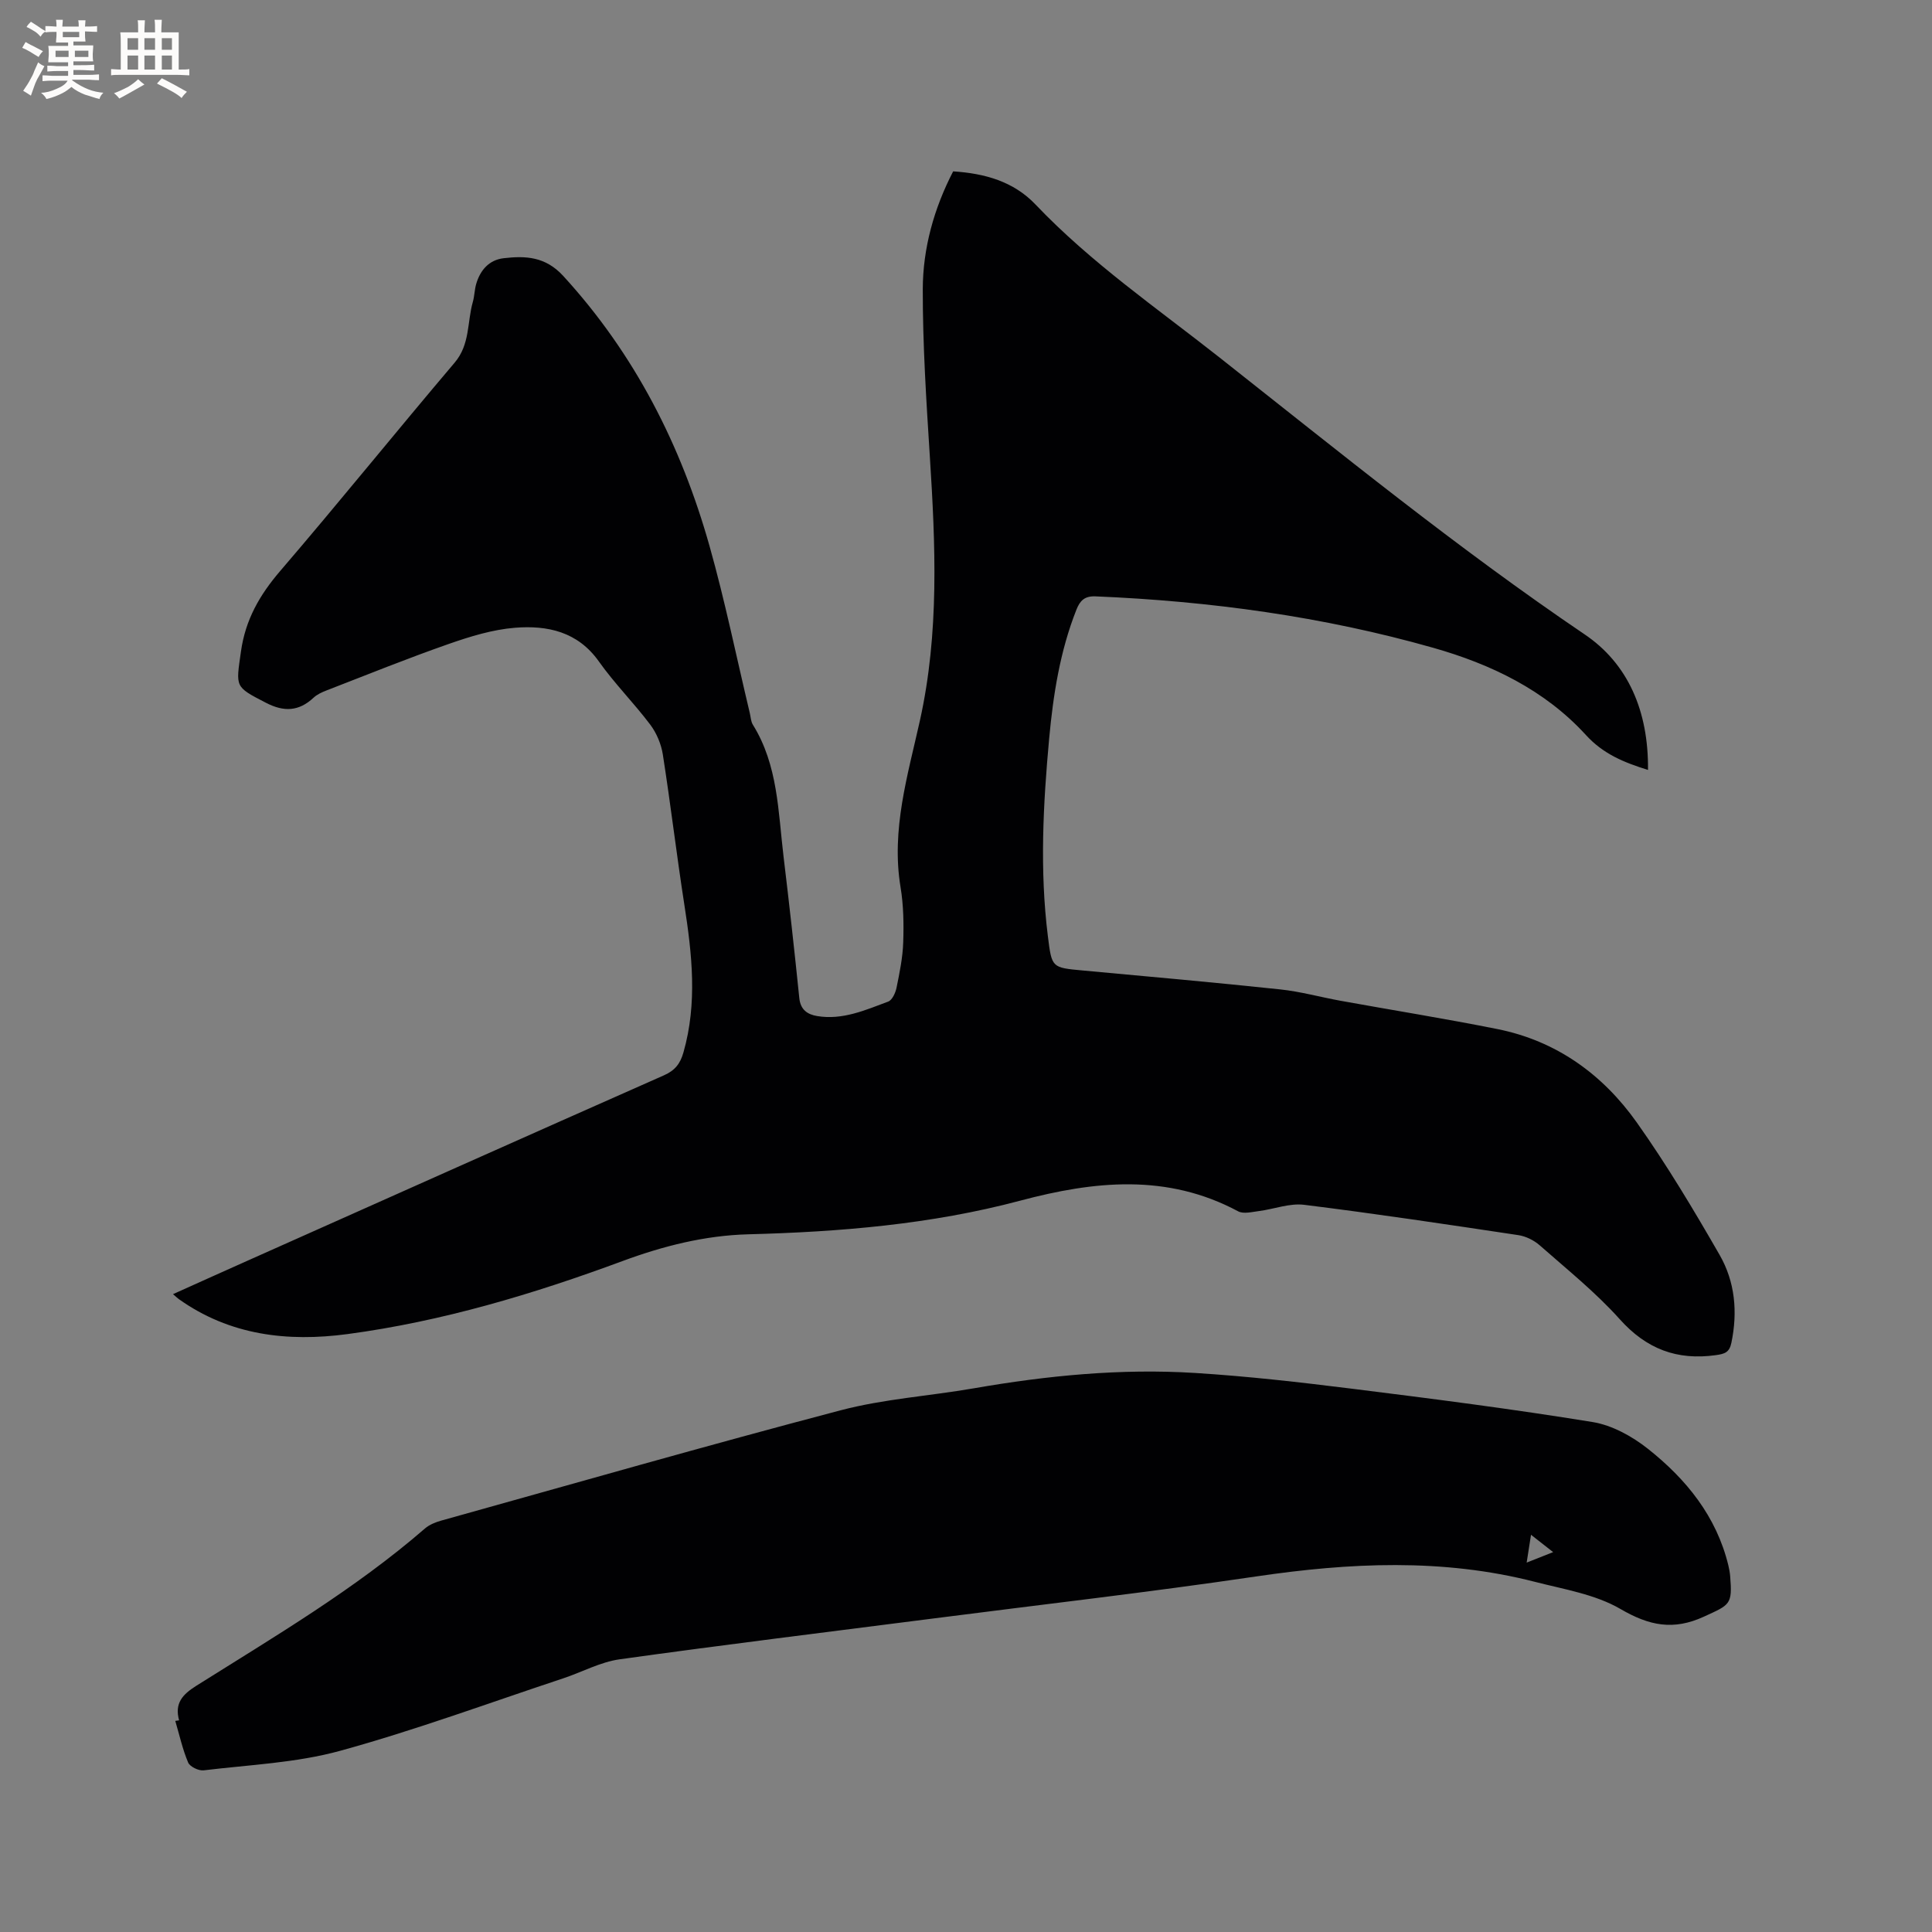 <svg enable-background="new 0 0 400 400" viewBox="0 0 400 400" xmlns="http://www.w3.org/2000/svg"><rect x="0" y="0" width="400" height="400" fill="#808080" stroke="none"/><path d="m341.2 159.41c-4.98-1.56-9.25-3.28-12.87-7.25-8.51-9.32-19.67-14.66-31.63-18.05-22.82-6.48-46.2-9.65-69.89-10.64-2.26-.09-3.21.89-3.95 2.76-3.39 8.57-4.8 17.57-5.64 26.65-1.25 13.63-1.98 27.28-.27 40.94.82 6.56.78 6.51 7.24 7.11 13.61 1.25 27.23 2.47 40.82 3.91 4.2.44 8.32 1.59 12.48 2.35 10.83 1.96 21.7 3.7 32.49 5.86 12.24 2.44 21.84 9.38 28.91 19.36 6.22 8.78 11.77 18.07 17.14 27.41 3.19 5.55 3.77 11.82 2.43 18.21-.41 1.98-1.38 2.28-3.22 2.54-8.05 1.12-14.36-1.27-19.89-7.44-5-5.58-10.93-10.33-16.58-15.31-1.19-1.04-2.87-1.87-4.42-2.1-14.77-2.22-29.54-4.44-44.36-6.28-3.01-.37-6.22.9-9.35 1.3-1.43.18-3.19.64-4.3.05-14.73-7.9-29.87-6.27-45.14-2.2-18.45 4.91-37.29 6.46-56.31 6.96-8.92.24-17.56 2.41-25.98 5.53-18.5 6.85-37.38 12.51-56.98 15.13-12.35 1.65-24.35.28-34.93-7.26-.33-.24-.62-.54-1.18-1.01 5.49-2.47 10.76-4.85 16.04-7.2 28.52-12.72 57.03-25.47 85.59-38.1 2.32-1.02 3.4-2.45 4.05-4.75 2.91-10.19 1.78-20.34.19-30.56-1.61-10.36-2.84-20.77-4.46-31.13-.34-2.16-1.3-4.44-2.61-6.18-3.38-4.48-7.39-8.5-10.63-13.07-4.38-6.19-10.66-7.51-17.35-6.98-4.66.37-9.32 1.81-13.78 3.37-8.49 2.97-16.83 6.34-25.21 9.59-.97.37-1.99.83-2.73 1.52-3.06 2.86-6.15 2.97-9.85 1.06-6.55-3.39-6.22-3.19-5.19-10.58.92-6.61 3.86-11.73 8.12-16.7 12.22-14.24 24-28.85 36.14-43.16 3.2-3.77 2.56-8.35 3.75-12.54.35-1.22.35-2.53.7-3.74.84-2.87 2.67-4.98 5.69-5.33 4.55-.53 8.66-.34 12.33 3.67 14.8 16.15 24.41 35.06 30.29 55.92 3.21 11.39 5.58 23.03 8.33 34.55.2.82.22 1.75.64 2.44 5.21 8.37 5.23 17.95 6.35 27.25 1.18 9.78 2.27 19.58 3.27 29.38.25 2.41 1.71 3.36 3.67 3.69 5.26.89 10-1.23 14.73-2.99.83-.31 1.51-1.81 1.73-2.88.63-3.1 1.28-6.24 1.38-9.38.13-3.8.07-7.68-.55-11.42-1.97-11.9 1.49-23.18 4-34.47 4.04-18.19 3.23-36.42 2.06-54.75-.73-11.51-1.48-23.05-1.46-34.57.02-8.5 2.31-16.72 6.29-24.42 6.55.42 12.52 2.09 17.06 6.87 11.47 12.05 25.14 21.45 38.11 31.68 24.8 19.56 49.29 39.51 75.48 57.25 9.04 6.06 13.34 15.9 13.21 28.13z" fill="#010103"/><path d="m37.08 356.18c-.97-3.52.68-5.34 3.55-7.15 16.22-10.21 32.79-19.95 47.36-32.58.92-.79 2.19-1.3 3.38-1.63 27.53-7.68 55.02-15.56 82.66-22.83 8.97-2.36 18.38-2.96 27.56-4.55 15.19-2.64 30.48-4.15 45.88-3.18 10.87.68 21.72 1.92 32.53 3.27 16.61 2.07 33.22 4.2 49.74 6.89 4.04.66 8.19 2.96 11.46 5.55 7.92 6.28 14.18 13.97 16.64 24.14.17.72.31 1.45.37 2.19.49 5.96-.02 5.92-5.43 8.41-6.33 2.91-11.33 1.88-17.27-1.58-5.23-3.05-11.71-4.08-17.73-5.63-19.14-4.91-38.36-3.97-57.73-1.11-22.22 3.28-44.54 5.83-66.82 8.7-21.65 2.78-43.32 5.43-64.93 8.45-4.01.56-7.79 2.65-11.71 3.95-15.37 5.09-30.59 10.72-46.18 15-9.1 2.5-18.79 2.89-28.24 4.04-1.03.13-2.85-.75-3.22-1.62-1.16-2.76-1.81-5.73-2.66-8.62.26-.04.53-.07.79-.11zm279.9-38.42c-.32 2.05-.57 3.66-.9 5.76 2-.79 3.52-1.4 5.48-2.17-1.65-1.29-2.86-2.24-4.58-3.59z" fill="#010103"/><g fill="#fcfbfa"><path d="m6.8 9.5c.6.3 1.3.7 2.1 1.1-.4.4-.7.8-.9 1.2-.7-.4-1.3-.8-1.8-1.1s-1.1-.6-1.6-.8c.2-.4.5-.8.7-1.2.4.2.8.5 1.5.8zm.9 6.9c-.3.6-.5 1.1-.7 1.7s-.4 1.1-.6 1.7c-.6-.4-1.1-.7-1.6-1 .7-1 1.2-1.8 1.5-2.4.3-.5.6-1.1.8-1.7.3-.6.5-1.2.8-1.8.3.3.8.6 1.3.8-.7 1.3-1.2 2.2-1.5 2.7zm.1-11c.4.3 1 .7 1.7 1.1-.5.2-.8.6-1.1 1.1-.5-.6-1-1-1.4-1.2s-.9-.6-1.5-.8c.2-.4.5-.7.9-1.1.5.3.9.6 1.4.9zm10.5 13.1c1 .4 2 .6 3.1.7-.4.4-.7.8-.8 1.3-.9-.2-1.9-.6-3-.9-1-.4-2-.9-2.8-1.6-.5.4-1.1.9-1.9 1.3s-1.9.9-3.3 1.2c-.1-.3-.5-.8-1.1-1.3 1 0 2.1-.3 3.2-.8 1.2-.5 1.9-1 2.3-1.7h-3.2c-.4 0-1 0-2 .1v-1.2c1 0 1.7.1 2 .1h3.3v-1h-2.3c-.2 0-.9 0-2 .1v-1.2c1.2 0 1.9.1 2 .1h2.3v-.8h-4.1c0-.7.1-1.2.1-1.6 0-.5 0-1.1-.1-1.8h4.1v-.7h-2.5c0-.6.1-1.1.1-1.6v-.6h-.5c-.4 0-1 0-1.8.1v-1.3c1.2 0 1.9.1 2.1.1h.2c0-.3 0-.8-.1-1.4h1.4c0 .6-.1 1-.1 1.4h3.4c0-.4 0-.8-.1-1.3h1.5c0 .4-.1.9-.1 1.3.7 0 1.5 0 2.5-.1v1.2c-1 0-1.8-.1-2.5-.1v.6c0 .3 0 .8.1 1.5h-2.5v.8h4.1c0 .7-.1 1.3-.1 1.8s0 1 .1 1.5h-4.1v.8h1.4c.8 0 1.8 0 2.9-.1v1.2c-1 0-1.9-.1-2.8-.1h-1.5v1h3.2c.3 0 1 0 2.1-.1v1.2c-1.1 0-1.8-.1-2.1-.1h-3.4l-.1.1c1.4 1 2.4 1.5 3.4 1.9zm-4.1-6.7v-1.3h-2.7v1.3zm2.2-4.1v-1.1h-3.4v1.1zm1.9 4.1v-1.3h-2.8v1.3z"/><path d="m37 6.7v2.3 5.4c1 0 1.8 0 2.2-.1v1.3c-.6 0-1.5-.1-2.5-.1h-11.9c-.7 0-1.3 0-1.8.1v-1.3c.5 0 1.1.1 2 .1v-5.2c0-1 0-1.8-.1-2.5h3.7c0-1.3 0-2.1-.1-2.5h1.5c0 .4-.1 1.3-.1 2.5h2.2c0-1.2 0-2.1-.1-2.6h1.5c0 .4-.1 1.3-.1 2.6zm-12.3 13.7c-.3-.4-.7-.8-1.1-1.1 1.1-.4 2.1-.9 2.9-1.3.8-.5 1.5-1 2.1-1.6.4.4.9.8 1.3 1.1-2.5 1.4-4.2 2.4-5.2 2.9zm3.9-10.1v-2.4h-2.2v2.4zm0 4.1v-2.9h-2.2v2.9zm3.5-4.1v-2.4h-2.2v2.4zm0 4.1v-2.9h-2.2v2.9zm.4 2.9 1-1.1c.6.3 1.4.7 2.5 1.3s2 1.1 2.7 1.5c-.4.4-.8.8-1.1 1.3-.8-.8-2.5-1.7-5.1-3zm3.1-7v-2.4h-2.1v2.4zm0 4.1v-2.9h-2.1v2.9z"/></g></svg>